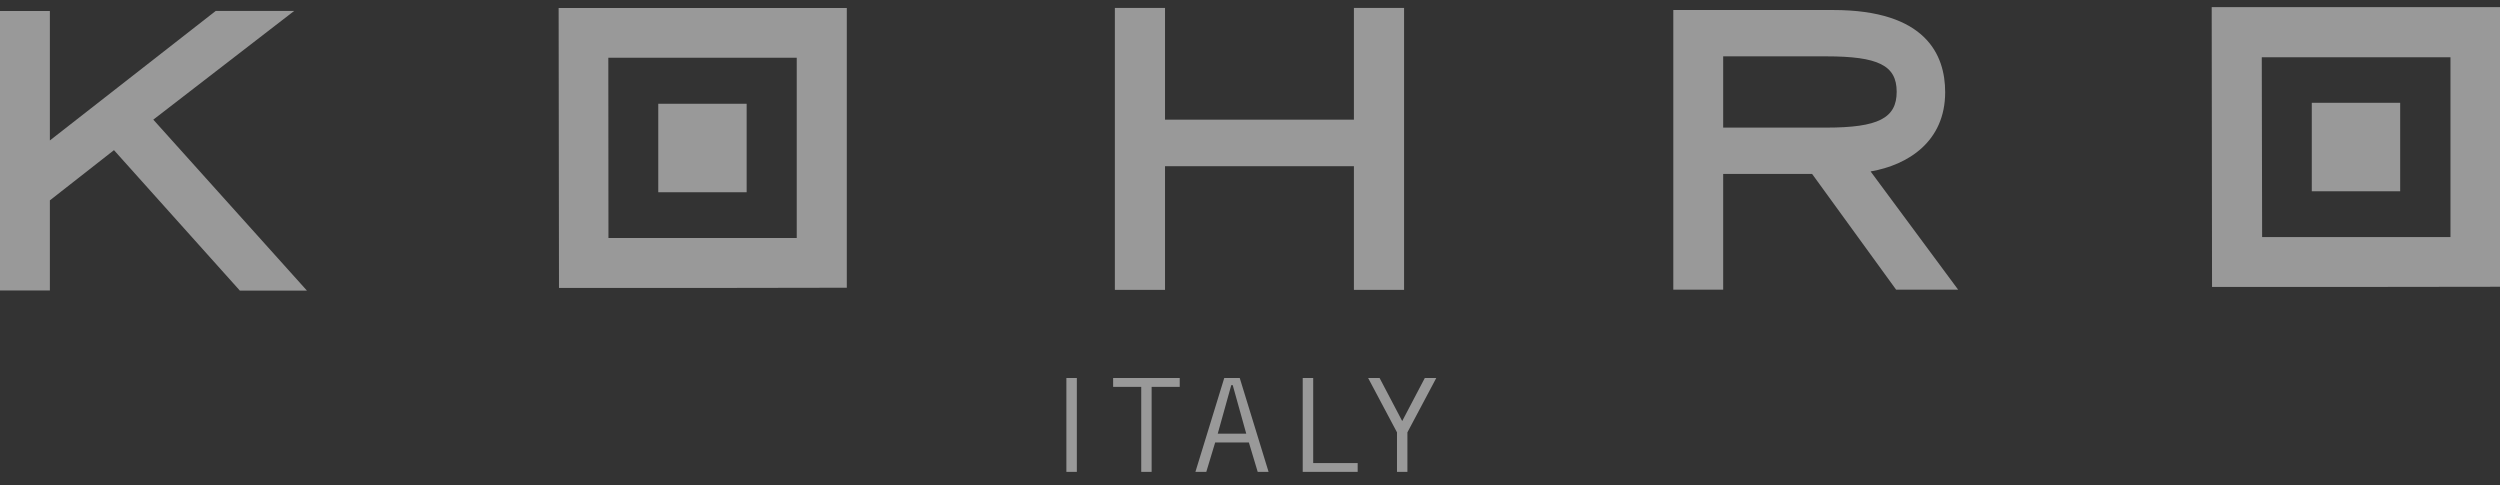 <svg width="134" height="26" viewBox="0 0 134 26" fill="none" xmlns="http://www.w3.org/2000/svg">
<rect x="0" y="0" width="134" height="26" fill="#333333" stroke="none"/>
<g opacity="0.5">
<g clip-path="url(#clip0_5024_4146)">
<path d="M57.719 20.261V25.293H57.158V20.261H57.719Z" fill="white"/>
<path d="M61.727 20.736V25.293H61.17V20.736H59.664V20.261H63.233V20.736H61.727Z" fill="white"/>
<path d="M64.074 25.293L65.62 20.261H66.45L67.996 25.293H67.413L66.94 23.717H65.133L64.657 25.293H64.074ZM65.271 23.245H66.799L66.074 20.643H65.996L65.271 23.245Z" fill="white"/>
<path d="M69.826 25.293V20.261H70.387V24.821H72.771V25.293H69.826Z" fill="white"/>
<path d="M74.879 23.174L73.332 20.261H73.946L75.158 22.569L76.37 20.261H76.984L75.437 23.174V25.293H74.879V23.174Z" fill="white"/>
<path d="M60.248 15.046H61.954V8.42H73.061V15.046H74.771V0.916H73.061V6.903H61.954V0.916H60.248V15.046Z" fill="white"/>
<path d="M75.258 15.537H72.57V8.91H62.445V15.537H59.757V0.425H62.445V6.413H72.57V0.425H75.258V15.537ZM73.552 14.556H74.277V1.406H73.552V7.394H61.463V1.406H60.72V14.556H61.463V7.929H73.552V14.556Z" fill="white"/>
<path fill-rule="evenodd" clip-rule="evenodd" d="M91.872 2.529H97.88C100.323 2.529 102.153 2.878 102.153 4.919C102.153 6.959 100.323 7.331 97.88 7.331H91.872V2.529ZM90.198 15.039H91.89V8.832H97.397L101.904 15.039H104.001L99.383 8.795C101.074 8.717 103.789 7.869 103.789 4.941C103.789 1.51 100.517 1.027 98.282 1.027H90.198V15.039Z" fill="white"/>
<path d="M104.956 15.526H101.632L97.129 9.323H92.362V15.526H89.689V0.537H98.263C103.22 0.537 104.261 2.931 104.261 4.941C104.261 7.591 102.268 8.844 100.264 9.189L104.956 15.526ZM102.134 14.549H103.008L98.419 8.346L99.342 8.305C100 8.275 103.279 7.97 103.279 4.96C103.279 2.656 101.64 1.537 98.263 1.537H90.671V14.567H91.385V8.36H97.635L102.134 14.549ZM97.88 7.818H91.385V2.039H97.88C99.427 2.039 102.644 2.039 102.644 4.919C102.644 7.799 99.427 7.818 97.88 7.818ZM92.362 6.84H97.88C100.673 6.84 101.662 6.335 101.662 4.919C101.662 3.503 100.673 3.02 97.88 3.02H92.362V6.84Z" fill="white"/>
<path d="M0.491 15.087H2.186V10.501L6.169 7.379L13.062 15.087H15.353L7.496 6.357L14.334 1.08H11.735L2.186 8.535V1.08H0.491V15.087Z" fill="white"/>
<path d="M16.453 15.578H12.858L6.109 8.048L2.673 10.739V15.57H0V0.589H2.673V7.528L11.564 0.585H15.769L8.217 6.413L16.453 15.578ZM13.282 14.589H14.252L6.778 6.287L12.895 1.581H11.902L1.703 9.542V1.581H0.993V14.589H1.703V10.263L6.239 6.71L13.282 14.589Z" fill="white"/>
<path d="M43.188 14.931H44.883V8.36V6.855V0.92H43.188V14.931Z" fill="white"/>
<path d="M30.423 14.931H32.115V8.36V6.855V0.92H30.423V14.931Z" fill="white"/>
<path d="M30.438 0.92V2.618H37.005H38.507H44.434V0.92H30.438Z" fill="white"/>
<path d="M43.188 2.618H32.115V13.248H43.188V2.618ZM30.438 0.92H44.884V14.931L38.514 14.961H30.438L30.419 0.939L30.438 0.92Z" fill="white"/>
<path d="M38.514 15.433H29.962L29.943 0.429H45.389V15.422L38.514 15.433ZM30.936 14.452H44.4V1.41H30.914L30.936 14.452ZM43.686 13.738H31.624V2.128H43.679L43.686 13.738ZM32.613 12.757H42.705V3.094H32.606L32.613 12.757Z" fill="white"/>
<path d="M35.283 5.562H40.02V10.304H35.283V5.562Z" fill="white"/>
<path d="M131.817 14.883H133.509V8.308V6.807V0.872H131.817V14.883Z" fill="white"/>
<path d="M119.049 14.883H120.744V8.308V6.807V0.872H119.049V14.883Z" fill="white"/>
<path d="M119.517 13.299V14.994H126.091H127.593H133.531V13.299H119.517Z" fill="white"/>
<path d="M30.505 13.299V14.994H37.079H38.585H44.523V13.299H30.505Z" fill="white"/>
<path d="M119.067 0.872V2.566H125.63H127.132H133.063V0.872H119.067Z" fill="white"/>
<path d="M125.63 15.381H118.565L118.547 0.381H134V15.37L125.63 15.381ZM119.573 14.403H133.037V1.362H119.539L119.573 14.403ZM132.327 13.686H120.253V2.076H132.308L132.327 13.686ZM121.25 12.705H131.345V3.068H121.231L121.25 12.705Z" fill="white"/>
<path d="M123.912 5.51H128.649V10.252H123.912V5.51Z" fill="white"/>
</g>
</g>
<defs>
<clipPath id="clip0_5024_4146">
<rect width="134" height="24.912" fill="white" transform="translate(0 0.381)"/>
</clipPath>
</defs>
</svg>
